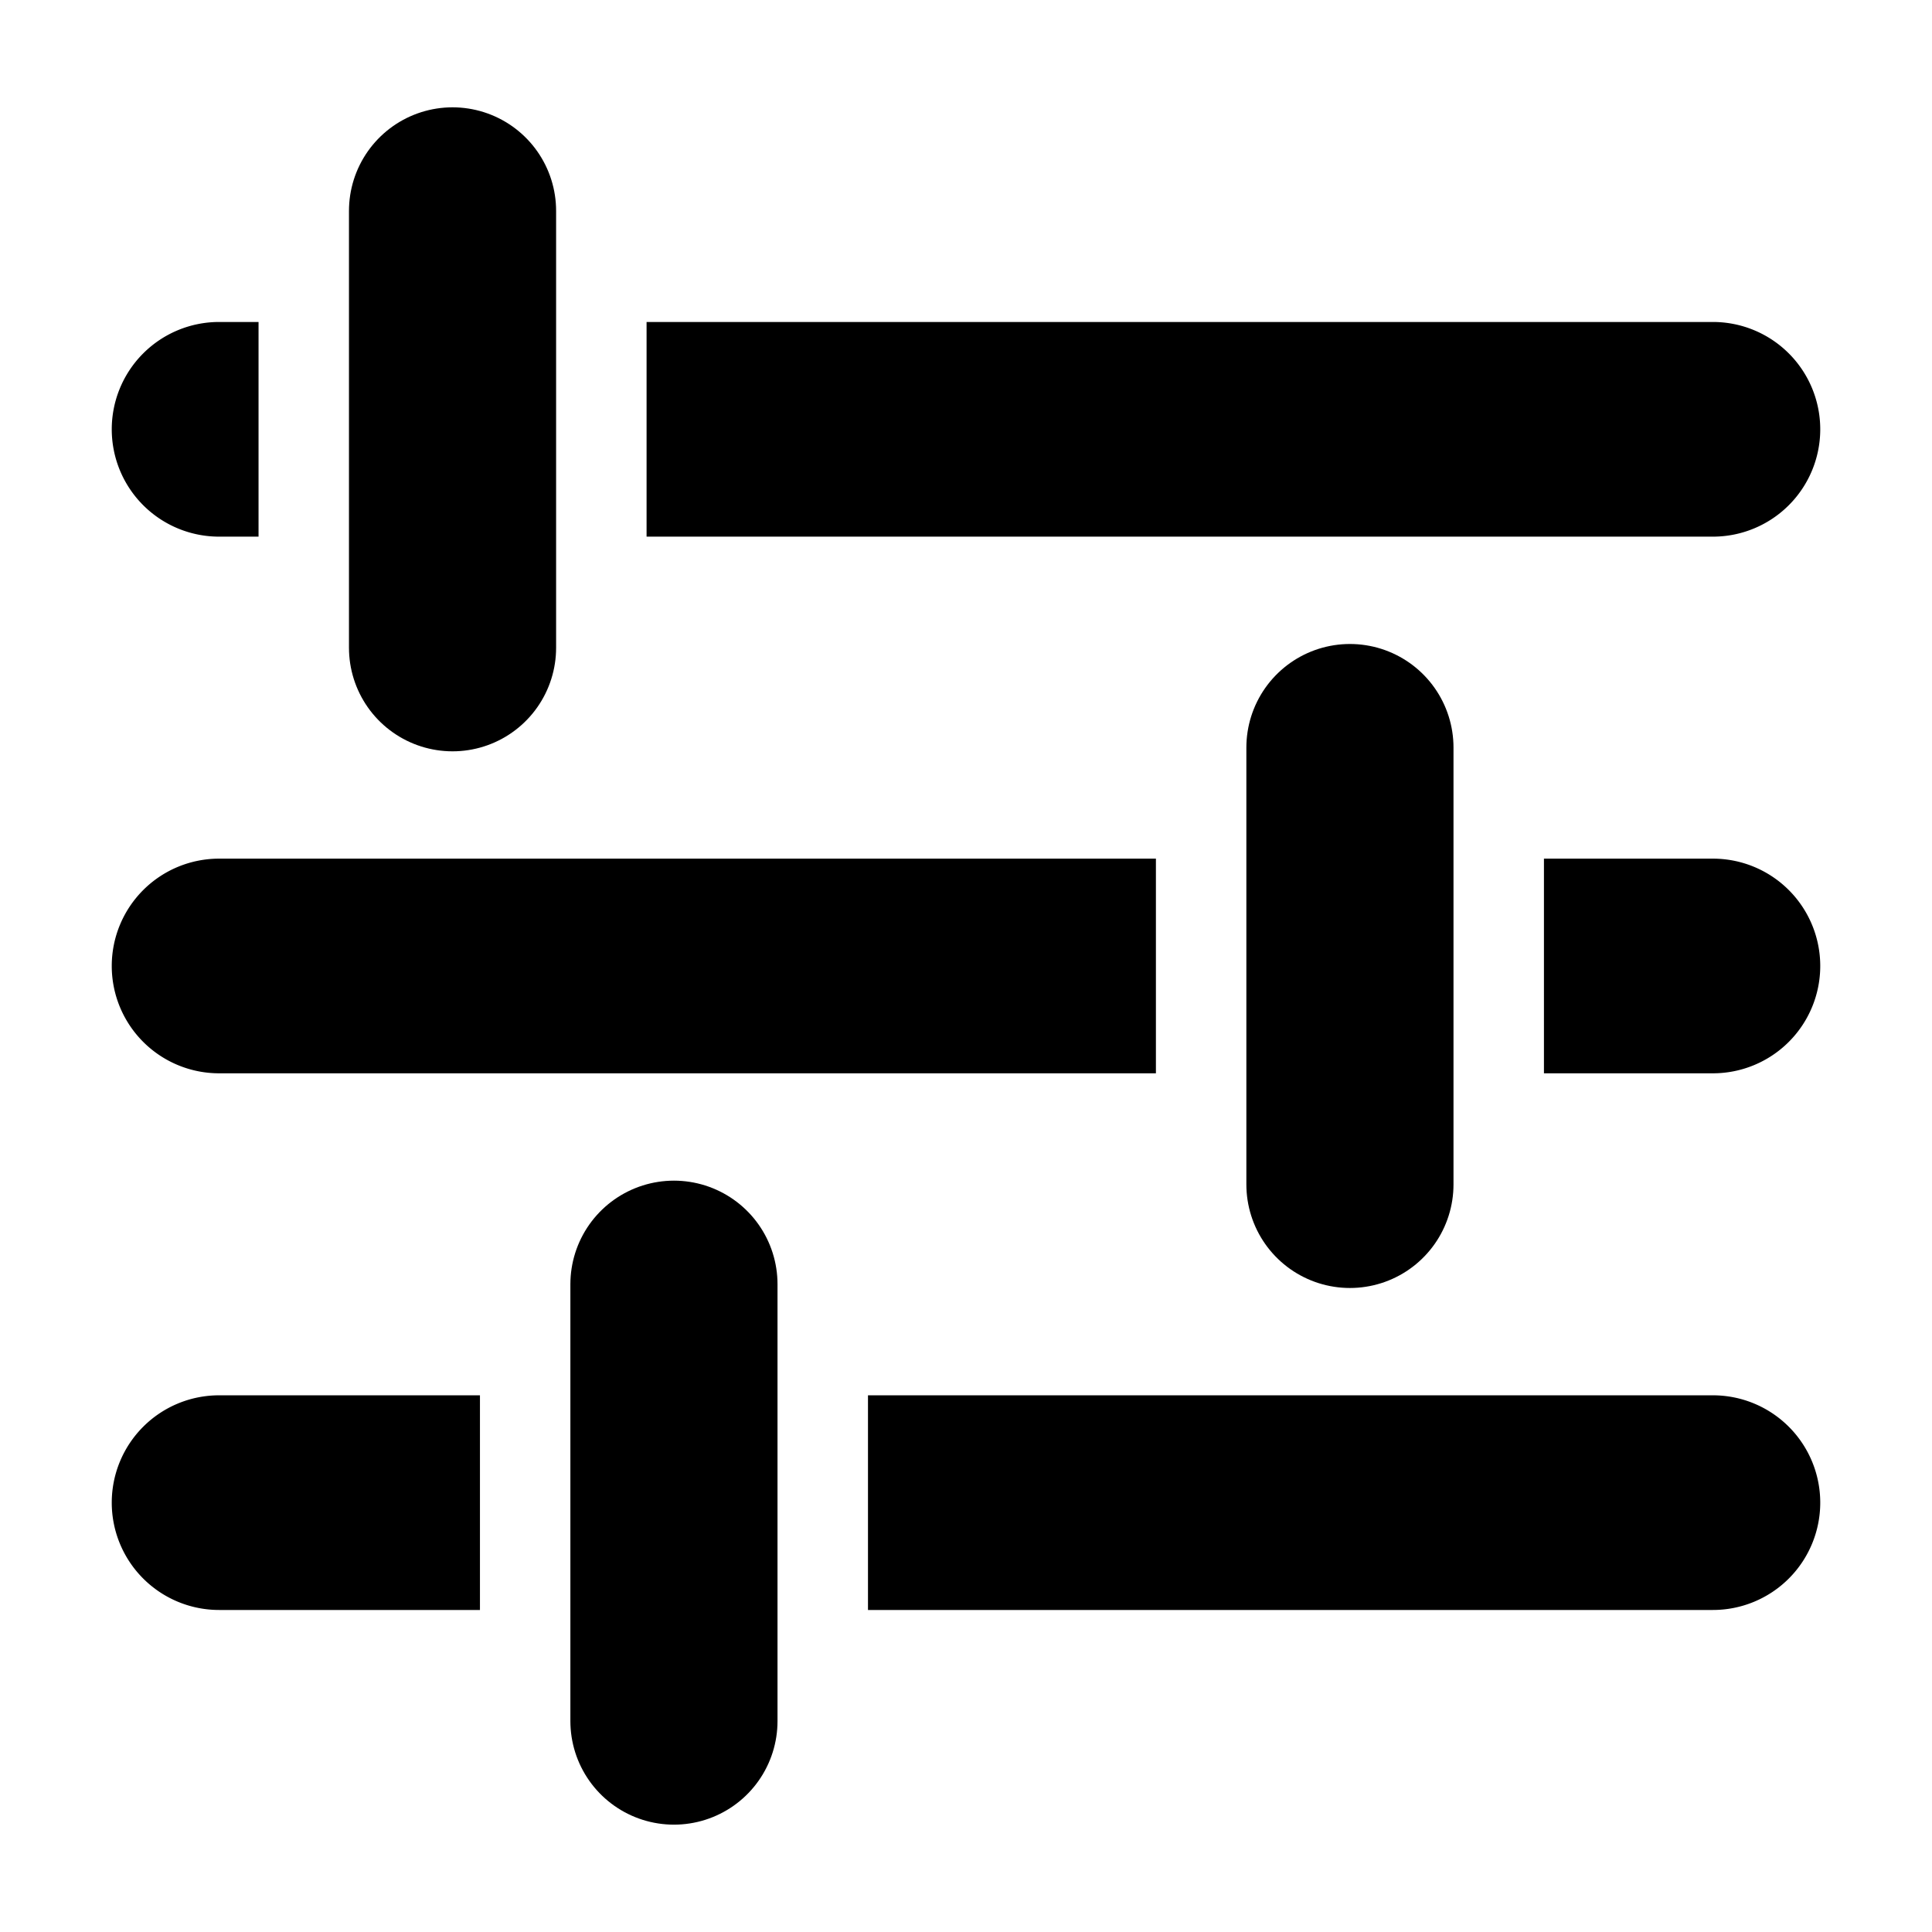 <?xml version="1.0" encoding="UTF-8" standalone="no"?>
<!-- Created with Inkscape (http://www.inkscape.org/) -->

<svg
   width="90mm"
   height="90mm"
   viewBox="0 0 90 90"
   version="1.1"
   id="svg971"
   inkscape:version="1.1 (c68e22c387, 2021-05-23)"
   sodipodi:docname="drawisng.svg"
   xmlns:inkscape="http://www.inkscape.org/namespaces/inkscape"
   xmlns:sodipodi="http://sodipodi.sourceforge.net/DTD/sodipodi-0.dtd"
   xmlns="http://www.w3.org/2000/svg"
   xmlns:svg="http://www.w3.org/2000/svg">
  <sodipodi:namedview
     id="namedview973"
     pagecolor="#ffffff"
     bordercolor="#666666"
     borderopacity="1.0"
     inkscape:pageshadow="2"
     inkscape:pageopacity="0.0"
     inkscape:pagecheckerboard="0"
     inkscape:document-units="mm"
     showgrid="false"
     inkscape:zoom="0.75308597"
     inkscape:cx="51.786916"
     inkscape:cy="24.565589"
     inkscape:window-width="1920"
     inkscape:window-height="1047"
     inkscape:window-x="-9"
     inkscape:window-y="-9"
     inkscape:window-maximized="1"
     inkscape:current-layer="layer1"
     fit-margin-top="5"
     lock-margins="true"
     fit-margin-left="5"
     fit-margin-right="5"
     fit-margin-bottom="5" />
  <defs
     id="defs968">
    <inkscape:path-effect
       effect="powerclip"
       id="path-effect946"
       is_visible="true"
       lpeversion="1"
       inverse="true"
       flatten="false"
       hide_clip="false"
       message="Use fill-rule evenodd on &lt;b&gt;fill and stroke&lt;/b&gt; dialog if no flatten result after convert clip to paths." />
    <inkscape:path-effect
       effect="powerclip"
       id="path-effect926"
       is_visible="true"
       lpeversion="1"
       inverse="true"
       flatten="false"
       hide_clip="false"
       message="Use fill-rule evenodd on &lt;b&gt;fill and stroke&lt;/b&gt; dialog if no flatten result after convert clip to paths." />
    <inkscape:path-effect
       effect="powerclip"
       id="path-effect906"
       is_visible="true"
       lpeversion="1"
       inverse="true"
       flatten="false"
       hide_clip="false"
       message="Use fill-rule evenodd on &lt;b&gt;fill and stroke&lt;/b&gt; dialog if no flatten result after convert clip to paths." />
    <inkscape:path-effect
       effect="spiro"
       id="path-effect1655"
       is_visible="true"
       lpeversion="1" />
    <inkscape:path-effect
       effect="spiro"
       id="path-effect1266"
       is_visible="true"
       lpeversion="1" />
    <inkscape:path-effect
       effect="spiro"
       id="path-effect1262"
       is_visible="true"
       lpeversion="1" />
    <inkscape:path-effect
       effect="spiro"
       id="path-effect1258"
       is_visible="true"
       lpeversion="1" />
    <inkscape:path-effect
       effect="spiro"
       id="path-effect1254"
       is_visible="true"
       lpeversion="1" />
    <inkscape:path-effect
       effect="spiro"
       id="path-effect1250"
       is_visible="true"
       lpeversion="1" />
    <inkscape:path-effect
       effect="spiro"
       id="path-effect1246"
       is_visible="true"
       lpeversion="1" />
    <inkscape:path-effect
       effect="spiro"
       id="path-effect1242"
       is_visible="true"
       lpeversion="1" />
    <inkscape:path-effect
       effect="spiro"
       id="path-effect1238"
       is_visible="true"
       lpeversion="1" />
    <inkscape:path-effect
       effect="spiro"
       id="path-effect1234"
       is_visible="true"
       lpeversion="1" />
    <inkscape:path-effect
       effect="spiro"
       id="path-effect7654"
       is_visible="true"
       lpeversion="1" />
    <inkscape:path-effect
       effect="spiro"
       id="path-effect7952"
       is_visible="true"
       lpeversion="1" />
    <inkscape:path-effect
       effect="spiro"
       id="path-effect7971"
       is_visible="true"
       lpeversion="1" />
    <inkscape:path-effect
       effect="spiro"
       id="path-effect8048"
       is_visible="true"
       lpeversion="1" />
    <inkscape:path-effect
       effect="spiro"
       id="path-effect8077"
       is_visible="true"
       lpeversion="1" />
    <inkscape:path-effect
       effect="spiro"
       id="path-effect8176"
       is_visible="true"
       lpeversion="1" />
    <inkscape:path-effect
       effect="spiro"
       id="path-effect8285"
       is_visible="true"
       lpeversion="1" />
    <inkscape:path-effect
       effect="spiro"
       id="path-effect8394"
       is_visible="true"
       lpeversion="1" />
    <inkscape:path-effect
       effect="spiro"
       id="path-effect8459"
       is_visible="true"
       lpeversion="1" />
    <clipPath
       clipPathUnits="userSpaceOnUse"
       id="clipPath902">
      <path
         style="color:#000000;display:none;fill:#000000;stroke-width:1;stroke-linecap:square;-inkscape-stroke:none"
         d="m 89.832,110.775 v 9.039 71.424 9.037 H 107.908 v -9.037 -71.424 -9.039 z"
         id="path904" />
      <path
         id="lpe_path-effect906"
         style="color:#000000;fill:#000000;stroke-width:1;stroke-linecap:square;-inkscape-stroke:none"
         class="powerclip"
         d="m 67.68,181.078 h 89.588 v 20 H 67.68 Z m 22.152,-70.303 v 9.039 71.424 9.037 H 107.908 v -9.037 -71.424 -9.039 z" />
    </clipPath>
    <clipPath
       clipPathUnits="userSpaceOnUse"
       id="clipPath922">
      <path
         style="color:#000000;display:none;fill:#000000;stroke-width:1;stroke-linecap:square;-inkscape-stroke:none"
         d="m 121.32,86.699 v 9.037 71.424 9.039 h 18.076 V 167.16 95.736 86.699 Z"
         id="path924" />
      <path
         id="lpe_path-effect926"
         style="color:#000000;fill:#000000;stroke-width:1;stroke-linecap:square;-inkscape-stroke:none"
         class="powerclip"
         d="m 67.68,156.078 h 89.588 v 20 H 67.68 Z m 53.641,-69.379 v 9.037 71.424 9.039 h 18.076 V 167.16 95.736 86.699 Z" />
    </clipPath>
    <clipPath
       clipPathUnits="userSpaceOnUse"
       id="clipPath942">
      <path
         style="color:#000000;display:none;fill:#000000;stroke-width:1;stroke-linecap:square;-inkscape-stroke:none"
         d="m 79.518,61.045 v 9.039 71.424 9.037 h 18.076 v -9.037 -71.424 -9.039 z"
         id="path944" />
      <path
         id="lpe_path-effect946"
         style="color:#000000;fill:#000000;stroke-width:1;stroke-linecap:square;-inkscape-stroke:none"
         class="powerclip"
         d="m 67.68,131.078 h 89.588 v 20 H 67.68 Z M 79.518,61.045 v 9.039 71.424 9.037 h 18.076 v -9.037 -71.424 -9.039 z" />
    </clipPath>
  </defs>
  <g
     inkscape:label="Layer 1"
     inkscape:groupmode="layer"
     id="layer1"
     transform="translate(-67.68,-121.079)">
    <g
       id="g1036"
       transform="translate(0.206,-1.45e-4)">
      <path
         style="color:#000000;fill:#000000;stroke-linecap:round;-inkscape-stroke:none"
         d="m 77.68,136.078 a 5,5 0 0 0 -5,5 5,5 0 0 0 5,5 h 69.588 a 5,5 0 0 0 5,-5 5,5 0 0 0 -5,-5 z"
         id="path7652"
         clip-path="url(#clipPath942)"
         inkscape:path-effect="#path-effect946"
         inkscape:original-d="m 77.679687,136.07812 a 5,5 0 0 0 -5,5 5,5 0 0 0 5,5 h 69.587893 a 5,5 0 0 0 5,-5 5,5 0 0 0 -5,-5 z" />
      <path
         style="color:#000000;fill:#000000;stroke-linecap:round;-inkscape-stroke:none"
         d="m 77.68,161.078 a 5,5 0 0 0 -5,5 5,5 0 0 0 5,5 h 69.588 a 5,5 0 0 0 5,-5 5,5 0 0 0 -5,-5 z"
         id="path7652-9"
         clip-path="url(#clipPath922)"
         inkscape:path-effect="#path-effect926"
         inkscape:original-d="m 77.679687,161.07812 a 5,5 0 0 0 -5,5 5,5 0 0 0 5,5 h 69.587893 a 5,5 0 0 0 5,-5 5,5 0 0 0 -5,-5 z" />
      <path
         style="color:#000000;fill:#000000;stroke-linecap:round;-inkscape-stroke:none"
         d="m 77.68,186.078 a 5,5 0 0 0 -5,5 5,5 0 0 0 5,5 h 69.588 a 5,5 0 0 0 5,-5 5,5 0 0 0 -5,-5 z"
         id="path7652-5"
         clip-path="url(#clipPath902)"
         inkscape:path-effect="#path-effect906"
         inkscape:original-d="m 77.679687,186.07812 a 5,5 0 0 0 -5,5 5,5 0 0 0 5,5 h 69.587893 a 5,5 0 0 0 5,-5 5,5 0 0 0 -5,-5 z" />
      <path
         style="fill:none;stroke:#000000;stroke-width:9.649;stroke-linecap:round;stroke-linejoin:miter;stroke-miterlimit:4;stroke-dasharray:none;stroke-opacity:1"
         d="m 98.869,180.903 v 20.351"
         id="path7652-0-9"
         inkscape:path-effect="#path-effect8048"
         inkscape:original-d="m 98.869288,180.90334 v 20.35129"
         sodipodi:nodetypes="cc" />
      <path
         style="fill:none;stroke:#000000;stroke-width:9.649;stroke-linecap:round;stroke-linejoin:miter;stroke-miterlimit:4;stroke-dasharray:none;stroke-opacity:1"
         d="m 130.359,155.903 v 20.351"
         id="path7652-0-9-2"
         inkscape:path-effect="#path-effect8077"
         inkscape:original-d="m 130.35916,155.90334 v 20.35128"
         sodipodi:nodetypes="cc" />
      <path
         style="fill:none;stroke:#000000;stroke-width:9.649;stroke-linecap:round;stroke-linejoin:miter;stroke-miterlimit:4;stroke-dasharray:none;stroke-opacity:1"
         d="m 88.555,130.903 v 20.351"
         id="path7652-0-9-5"
         inkscape:path-effect="#path-effect8176"
         inkscape:original-d="m 88.554988,130.90334 v 20.35128"
         sodipodi:nodetypes="cc" />
    </g>
  </g>
</svg>
